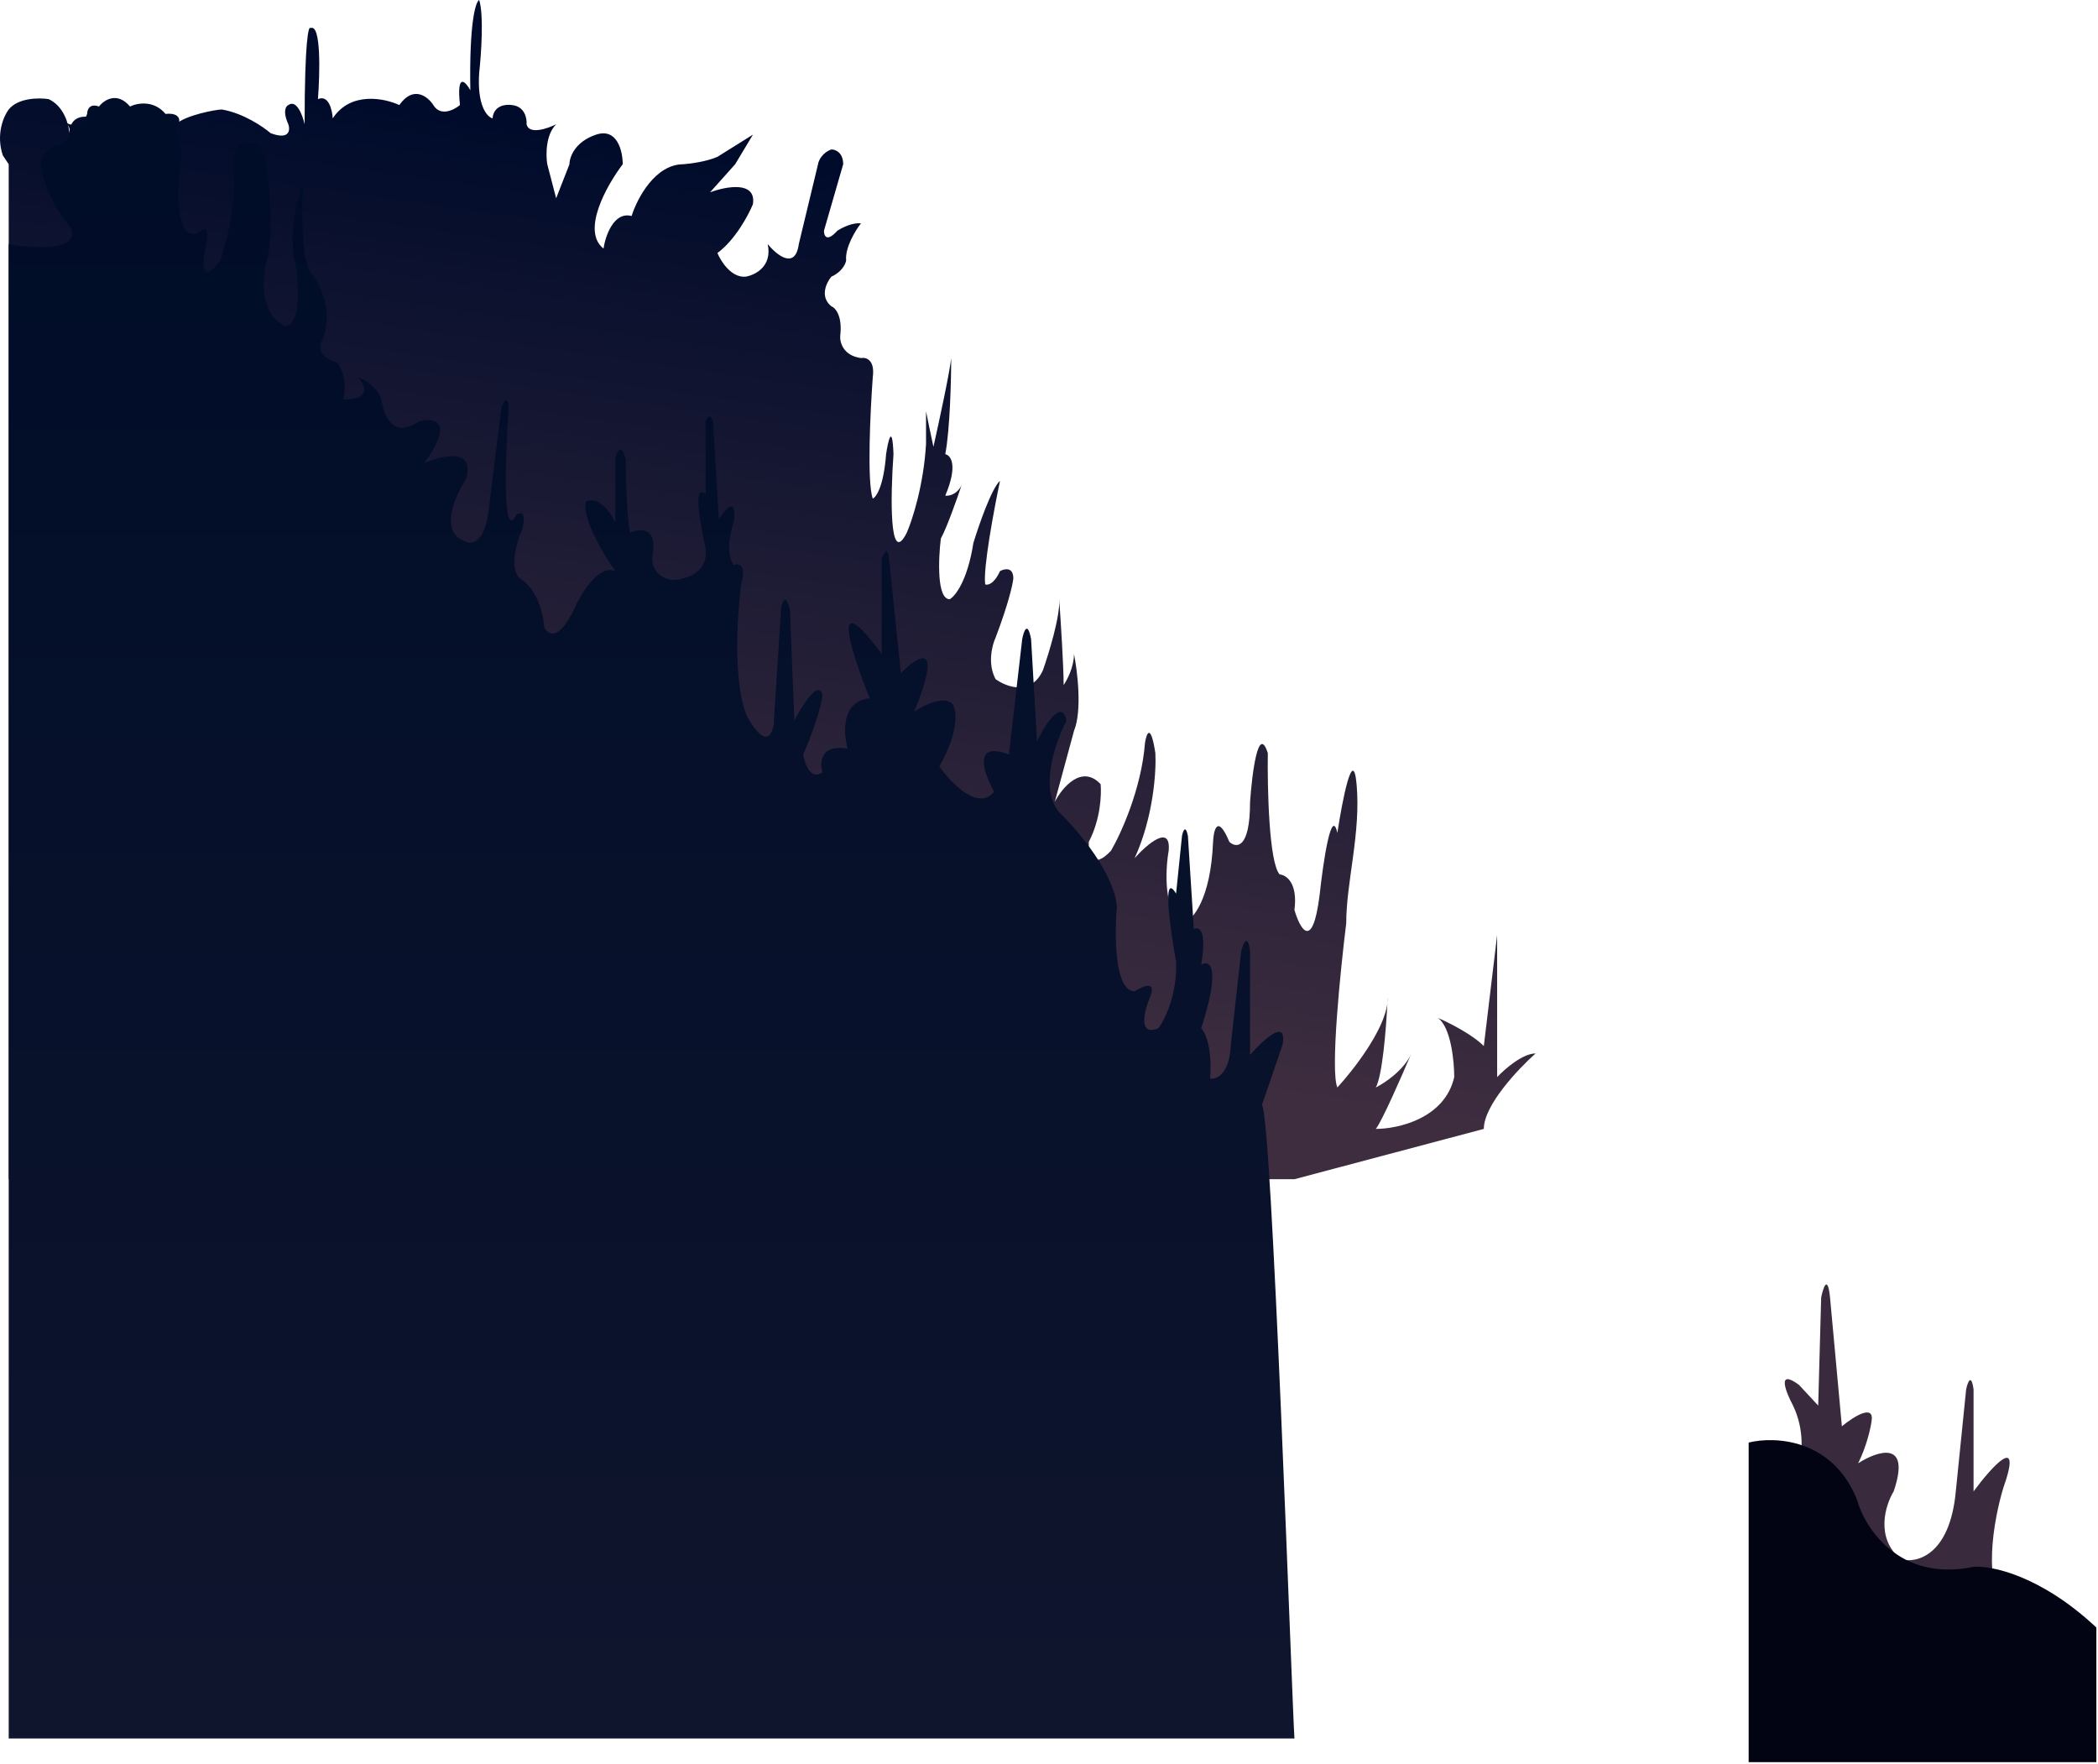<svg width="709" height="596" viewBox="0 0 709 596" fill="none" xmlns="http://www.w3.org/2000/svg">
<path d="M184.945 55.5L187.945 67L192.445 55.5C192.445 53.167 194.245 47.9 201.445 45.5C208.645 43.1 210.445 51.167 210.445 55.5C205.111 62.5 196.345 78 203.945 84C204.611 79.667 207.445 71.4 213.445 73C215.278 67.167 221.345 55.5 230.945 55.5C233.278 55.333 238.845 54.6 242.445 53L254.445 45.5L248.445 55.5L239.945 65C245.278 63 255.645 61 254.445 69C252.945 72.667 248.445 81.1 242.445 85.5C243.611 88.333 247.145 93.9 251.945 93.5C255.111 93 261.045 90.1 259.445 82.5C262.445 86.167 268.745 91.3 269.945 82.5L276.445 55.5C276.611 54.333 277.745 51.7 280.945 50.5C282.278 50.5 284.945 51.5 284.945 55.5L278.445 78C278.445 79.667 279.345 82 282.945 78C284.445 77 288.145 75.1 290.945 75.5C289.111 77.833 285.545 83.6 285.945 88C285.778 89.167 284.545 91.9 280.945 93.5C279.278 95.5 276.945 100.3 280.945 103.5C282.278 104 284.745 106.7 283.945 113.5C283.778 115.667 284.945 120.2 290.945 121C292.611 120.667 295.745 121.5 294.945 127.5C294.111 138.833 292.945 162.9 294.945 168.5C296.111 168 298.645 164.3 299.445 153.5C300.111 149 301.545 142.7 301.945 153.5C300.945 167.333 300.445 192 306.445 180C308.278 175.833 312.145 164 312.945 150V139C313.445 141.5 314.645 147.4 315.445 151C317.278 142.833 321.045 125.4 321.445 121C321.445 128.333 321.045 145.1 319.445 153.5C321.278 153.833 323.845 157.1 319.445 167.5C320.611 167.667 323.345 167.2 324.945 164C323.445 168.5 319.945 178.4 317.945 182C317.111 188.833 316.545 202.5 320.945 202.5C322.778 201.5 326.945 196.3 328.945 183.5C330.778 177.5 335.145 164.9 337.945 162.5C335.945 172 332.145 192.3 332.945 197.5C333.778 197.833 335.945 197.4 337.945 193C339.445 192.167 342.445 191.5 342.445 195.5C342.278 197.333 340.845 203.9 336.445 215.5C335.278 218 333.645 224.3 336.445 229.5C340.111 232.167 348.445 235.3 352.445 226.5C354.445 220.833 358.345 208.1 357.945 202.5C358.445 209.5 359.445 225.1 359.445 231.5C360.611 229.833 362.945 225.4 362.945 221C364.111 226.833 365.745 240.2 362.945 247L356.445 271C358.945 266.167 365.545 258.2 371.945 265C372.278 268.333 371.945 276.9 367.945 284.5C367.778 288.333 369.045 294.3 375.445 287.5C378.778 281.833 385.745 266.6 386.945 251C387.445 247.833 388.845 244.1 390.445 254.5C390.778 260.5 389.845 276 383.445 290C387.611 285.333 395.745 278.3 394.945 287.5C393.778 294.167 393.145 308.4 399.945 312C402.945 311 409.145 304.1 409.945 284.5C410.111 280.5 411.445 274.9 415.445 284.5C417.778 286.667 422.445 287 422.445 271C423.111 261.333 425.245 244.5 428.445 254.5C428.278 266.5 428.845 291.5 432.445 295.5C434.611 295.667 438.645 298.3 437.445 307.5C439.278 313.833 443.545 321.7 445.945 302.5C447.111 291.667 449.945 272.3 451.945 281.5C453.611 270.5 457.245 251.8 458.445 265C459.945 281.5 454.945 298 454.945 312C452.945 328.167 449.545 361.9 451.945 367.5C457.358 361.623 467.708 348.311 468.852 339.072C468.888 338.333 468.919 337.639 468.945 337C468.974 337.663 468.94 338.355 468.852 339.072C468.411 347.978 467.161 363.437 464.945 367.5C467.945 366 474.545 361.6 476.945 356C473.778 363.5 466.945 379.1 464.945 381.5C472.445 381.5 488.245 378 491.445 364C491.445 358.667 490.345 347.2 485.945 344C489.445 345.5 497.445 349.5 501.445 353.5L505.945 316V364C508.445 361.333 514.545 356 518.945 356C513.111 361.167 501.445 373.5 501.445 381.5L437.445 398.5H2.945V55.5L0.945 52.5C-1.455 45.3 1.278 39.167 2.945 37C6.145 33 13.278 33 16.445 33.5C21.645 35.9 23.278 42.167 23.445 45C23.845 36.6 32.945 39.5 37.445 42C40.645 34.8 46.111 37.667 48.445 40C51.245 42.4 56.945 42.333 59.445 42C62.445 39 72.945 37 74.945 37C82.145 38.2 88.945 42.833 91.445 45C97.845 47.4 98.111 44 97.445 42C95.445 37.6 96.611 35.833 97.445 35.5C100.245 33.5 102.278 39 102.945 42C102.945 13.6 104.278 8.5 104.945 9.5C108.545 7.9 108.111 24.833 107.445 33.5C111.045 31.9 112.278 37.167 112.445 40C118.445 30.8 129.945 33.167 134.945 35.5C139.745 28.7 144.611 32.667 146.445 35.5C148.845 39.5 153.445 37.167 155.445 35.5C154.245 24.3 157.278 27.5 158.945 30.5C158.545 7.3 160.778 0.5 161.945 0C163.545 5.2 162.611 18.5 161.945 24.5C161.145 35.7 164.611 39.5 166.445 40C166.845 35.6 170.945 35.167 172.945 35.5C177.345 35.9 178.111 40 177.945 42C178.745 45.6 184.945 43.5 187.945 42C184.345 45.6 184.445 52.5 184.945 55.5Z" fill="url(#paint0_linear_101_6)"/>
<path d="M2.945 82.5C11.111 84 27.145 85 23.945 77C21.111 73.833 15.145 65.2 13.945 56C13.778 54 14.745 49.8 19.945 49C22.111 48.333 25.645 45.9 22.445 41.5C24.111 42.5 27.845 43.3 29.445 38.5C29.445 37.167 30.245 34.8 33.445 36C35.111 33.833 39.545 30.8 43.945 36C46.278 34.833 51.945 33.7 55.945 38.5C58.445 38.167 62.645 38.8 59.445 44C60.445 46.167 62.145 51.6 60.945 56C59.778 64.333 59.245 80.6 66.445 79C67.945 77.5 70.745 75.8 69.945 81C68.445 87.333 67.245 97.6 74.445 88C76.445 82.333 80.145 68 78.945 56C78.611 53.5 79.145 48.4 83.945 48C85.588 47.667 89.089 48.8 89.945 56C91.111 63.333 92.745 80.2 89.945 89C88.611 94.333 87.945 106 95.945 110C98.278 110.667 102.345 107.5 99.945 89.5C98.778 85.833 97.645 75.2 102.445 62C101.945 70 101.745 87.2 104.945 92C107.945 95.5 112.945 105 108.945 115C107.778 116.667 107.145 120.5 113.945 122.5C115.278 124 117.545 128.6 115.945 135C119.945 135.167 126.545 133.9 120.945 127.5C122.778 128 126.945 130.2 128.945 135C129.445 140 132.645 148.5 141.445 142.5C146.445 141 153.845 141.7 143.445 156.5C149.445 153.833 160.645 151.2 157.445 162C153.611 167.833 148.245 180.2 157.445 183C159.278 184 163.345 183.6 164.945 174L169.445 137.5C170.111 135.833 171.545 133.5 171.945 137.5C170.778 153.667 169.645 183.6 174.445 174C175.778 173 178.045 172.6 176.445 179C174.445 183.5 171.645 193.2 176.445 196C178.611 197.333 183.145 202.4 183.945 212C185.111 214.5 188.745 216.8 193.945 206C196.278 200.667 202.345 190.6 207.945 193C204.111 187.667 196.745 175.5 197.945 169.5C199.611 168.5 203.945 168.5 207.945 176.5V155C208.445 152.667 209.845 149.4 211.445 155C211.445 161 211.745 174.4 212.945 180C216.278 178.5 222.445 178 220.445 188C220.111 190.167 220.945 194.8 226.945 196C231.278 196 239.645 193.8 238.445 185C236.611 177.333 234.045 163 238.445 167V142.5C238.945 141.167 240.145 139.3 240.945 142.5L242.945 175.5C245.111 172 249.145 167.3 247.945 176.5C246.778 179.667 245.145 187 247.945 191C249.611 190.333 252.445 190.7 250.445 197.5C249.111 207.667 247.645 230.8 252.445 242C254.778 246.5 259.845 253.4 261.445 245L263.945 206C264.278 203.5 265.345 200 266.945 206L268.445 243.5C271.111 238.333 276.745 229.4 277.945 235C277.778 237 276.245 243.8 271.445 255C271.945 258.167 273.945 263.8 277.945 261C276.945 257.667 277.245 251.4 286.445 253C284.945 247.667 284.345 236.8 293.945 236C287.778 220.833 279.945 196.6 297.945 221V189C298.611 187 300.045 184.2 300.445 189L304.445 227.5C310.111 221.667 318.945 216.1 308.945 240.5C312.111 238.333 319.145 234.8 321.945 238C323.278 240 324.245 247 317.445 259C321.445 264.667 330.745 274.3 335.945 267.5C332.445 261.333 328.545 250.2 340.945 255L345.445 216C345.945 213.333 347.245 209.6 348.445 216L350.445 250.5C353.111 245 358.845 235.9 360.445 243.5C356.611 250.833 350.845 267.4 358.445 275C364.445 280.833 376.645 295.3 377.445 306.5C376.611 316 376.645 335 383.445 335C386.278 333.167 391.245 331.1 388.445 337.5C386.611 342 384.645 350.3 391.445 347.5C393.611 344.667 397.845 336.2 397.445 325C395.445 314 392.645 294 397.445 302L399.445 282.5C399.778 280.833 400.645 278.5 401.445 282.5L403.445 314C405.111 313 407.945 314 405.945 326C408.778 324.333 412.745 326.3 405.945 347.5C407.278 348.833 409.745 354.1 408.945 364.5C411.111 364.833 415.545 363 415.945 353L419.445 321.5C420.111 318.833 421.645 315.1 422.445 321.5V356.5C426.778 351.5 435.045 343.8 433.445 353L426.445 373.5C429.778 375.167 436.645 575.9 437.445 587.5H2.945V82.5Z" fill="url(#paint1_linear_101_6)"/>
<path d="M605.945 475C609.945 483.4 608.945 491.5 607.945 494.5V543.5H678.445C669.645 536.3 673.778 513.5 676.945 503C683.745 483.8 673.111 495.667 666.945 504V469.5C666.145 463.9 664.945 467.167 664.445 469.5L660.945 504C658.945 525.6 647.778 528.333 642.445 527C633.645 519.8 637.111 508.667 639.945 504C645.945 486.4 634.445 490.333 627.945 494.5C630.745 488.9 632.111 482.833 632.445 480.5C633.645 474.1 626.278 478.833 622.445 482L618.445 438.5C617.645 430.5 616.111 435.167 615.445 438.5L614.445 475L607.945 468C600.345 462.4 603.445 470.333 605.945 475Z" fill="#392A3D"/>
<path d="M627.445 506.5C619.045 486.1 599.611 485.333 590.945 487.5V595.5H708.445V550C689.645 532.4 672.945 529 666.945 529.5C641.745 534.7 630.111 516.333 627.445 506.5Z" fill="#020413"/>
<defs>
<linearGradient id="paint0_linear_101_6" x1="260.945" y1="55.5" x2="219.945" y2="342" gradientUnits="userSpaceOnUse">
<stop stop-color="#000B2B"/>
<stop offset="1" stop-color="#3E2D3F"/>
</linearGradient>
<linearGradient id="paint1_linear_101_6" x1="220.445" y1="56" x2="220.445" y2="587.5" gradientUnits="userSpaceOnUse">
<stop stop-color="#000D28"/>
<stop offset="1" stop-color="#0F152D"/>
</linearGradient>
</defs>
</svg>
